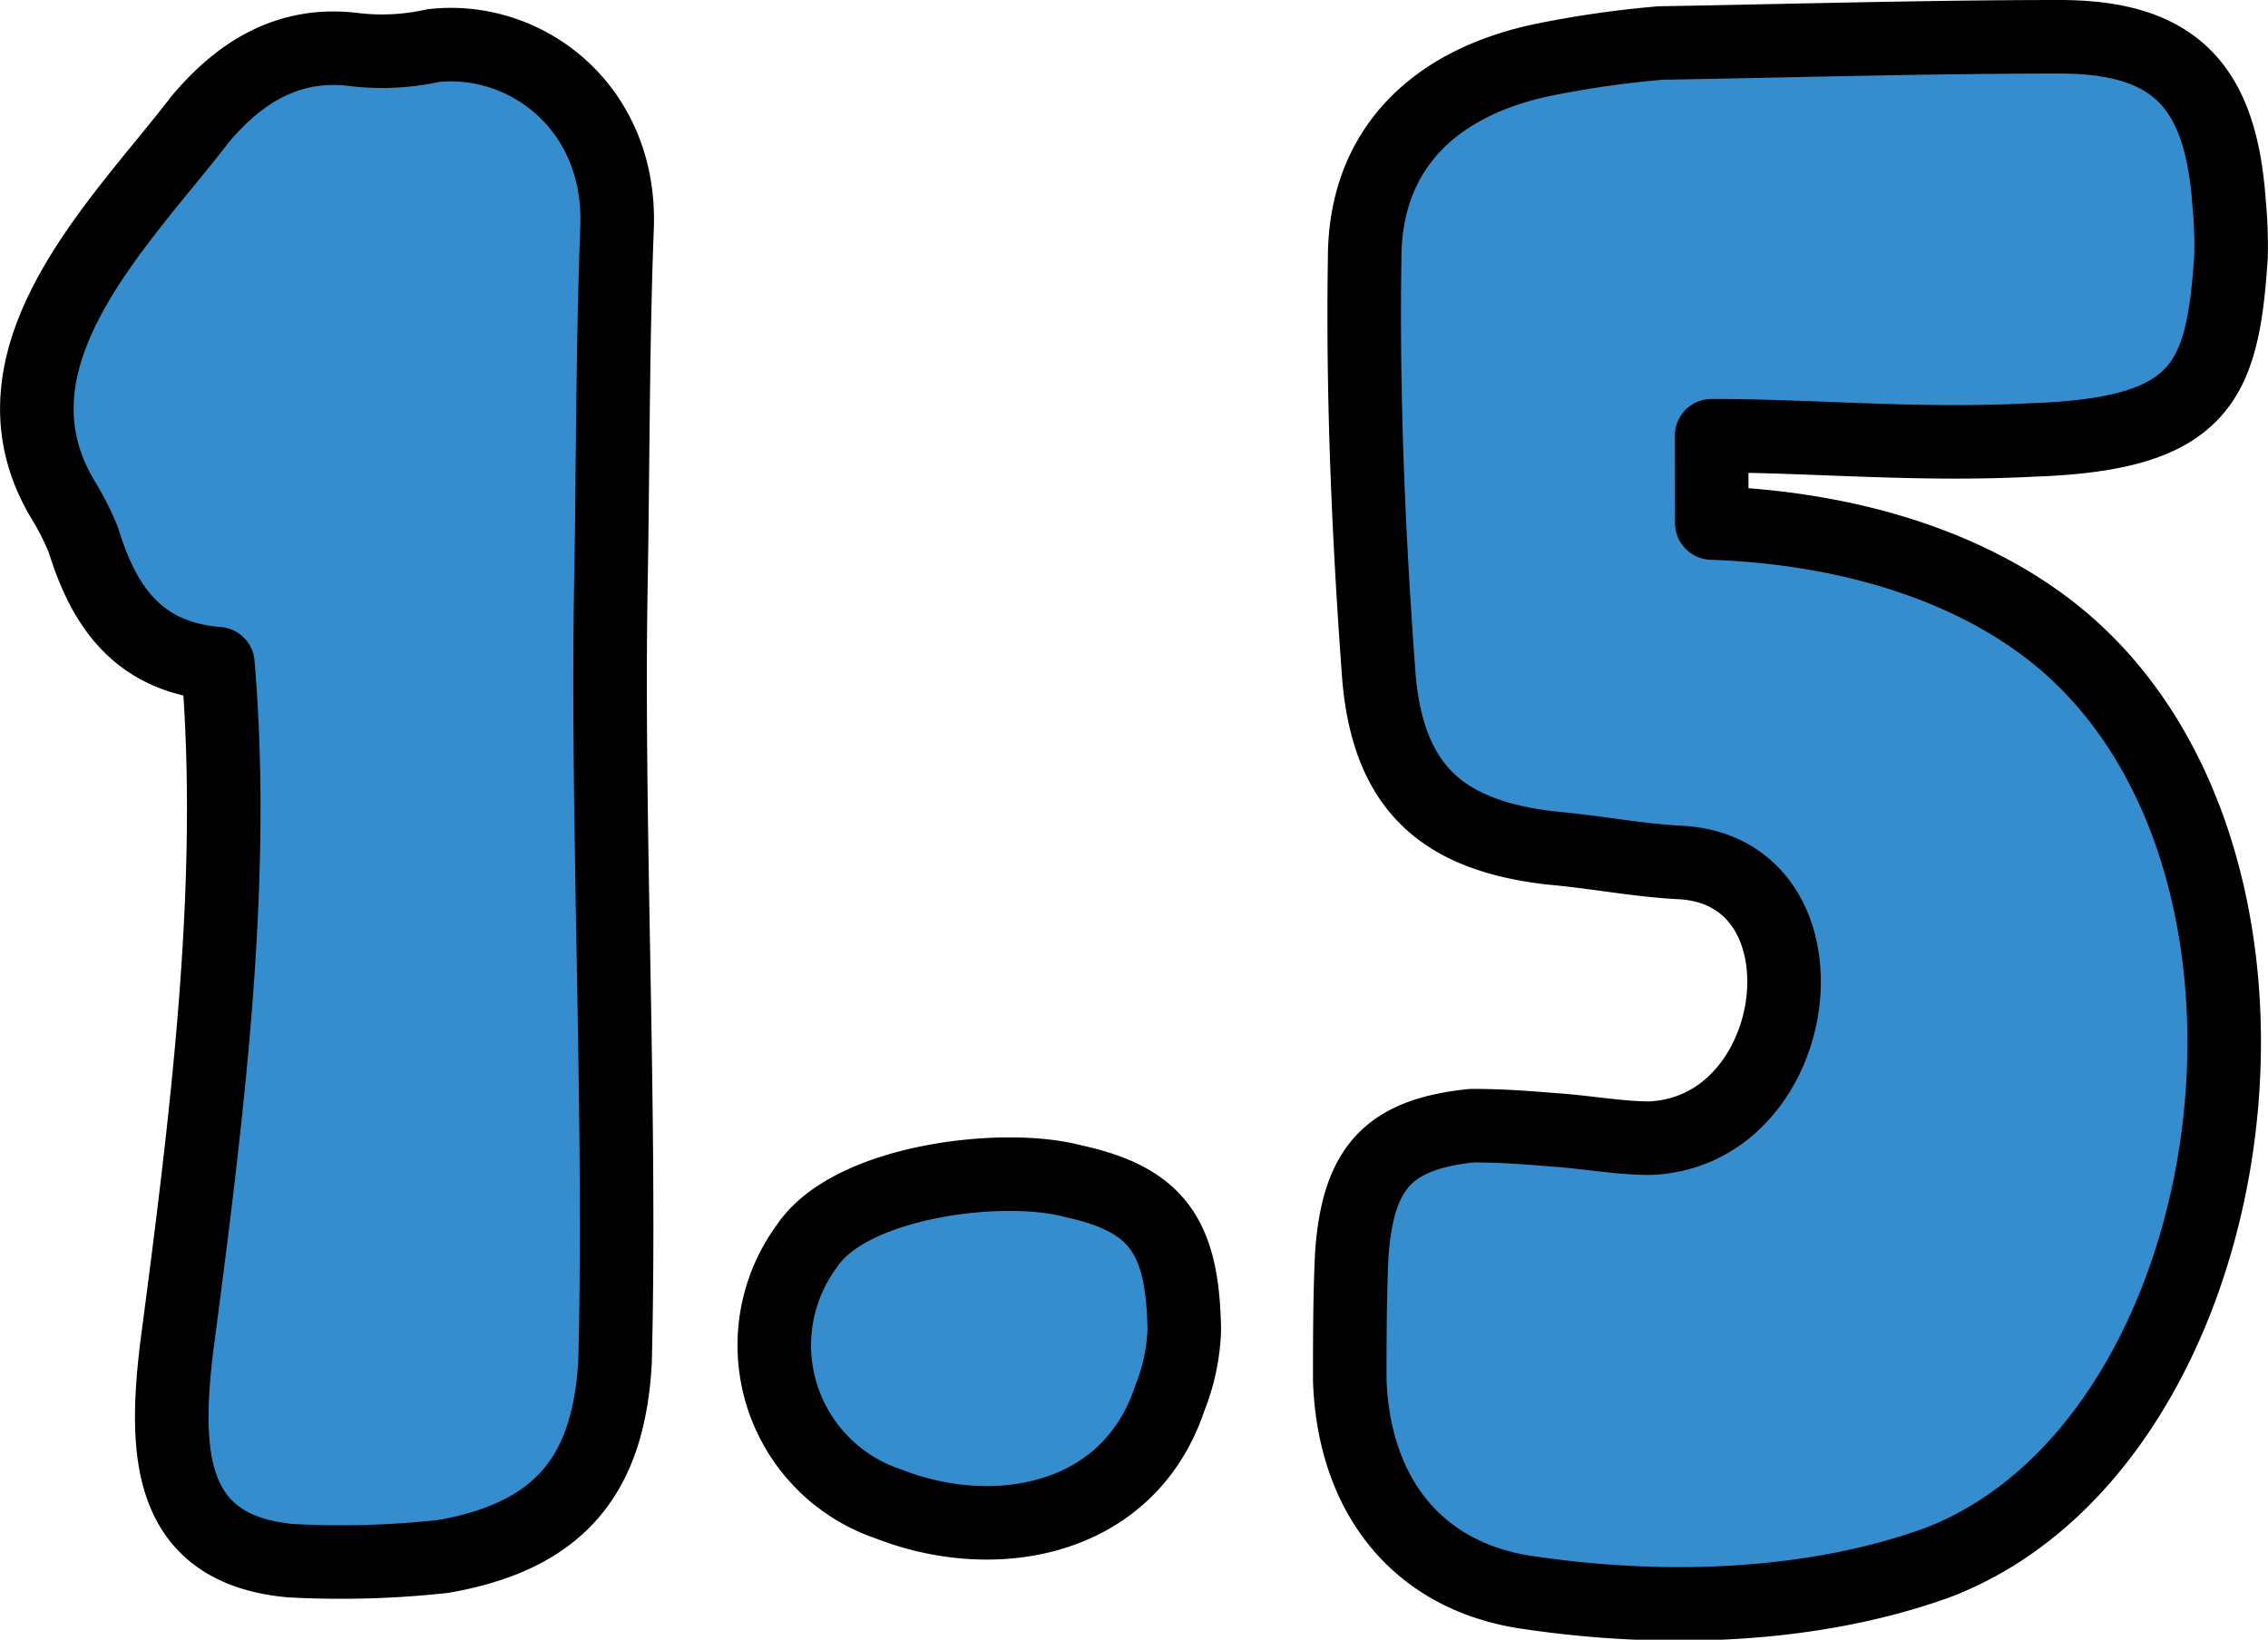 <svg xmlns="http://www.w3.org/2000/svg" viewBox="0 0 123.35 89.19"><defs><style>.a{fill:#368dce;stroke:#000;stroke-linecap:round;stroke-linejoin:round;stroke-width:4px;}</style></defs><path class="a" d="M4.53,29.35a16,16,0,0,0-1-2c-4.84-7.76,3-15.19,7.32-20.82,2.25-2.7,4.95-4.28,8.44-3.83a12.83,12.83,0,0,0,4.27-.22c5.07-.56,10.25,3.38,10,9.9s-.22,13.17-.34,19.7c-.22,12.83.57,28.81.23,42-.34,6.08-2.93,9.46-9.34,10.58a50.84,50.84,0,0,1-8.33.23C9.15,84.27,8.92,79.1,9.6,73.36,11.29,60.53,12.86,48,11.85,36.1,7.57,35.76,5.66,33.06,4.53,29.35Z"/><path class="a" d="M43.92,67.73c2.37-3.49,10.58-4.5,14.41-3.49,4.61,1,6,3,6.08,8.1a11,11,0,0,1-.79,3.72c-2.25,6.75-9.57,8-15.31,5.74A9.1,9.1,0,0,1,43.92,67.73Z"/><path class="a" d="M93.1,28.45c6.53.22,13.17,1.91,18.13,5.63C127,45.89,122.59,78.42,105.37,85c-6.52,2.36-14.63,2.81-22.62,1.57-5.85-1-9.12-5.4-9.34-11.48,0-2.13,0-4.61.11-6.86.34-4.73,2-6.53,6.53-7,1.69,0,3,.11,4.5.23,1.69.11,3.49.45,5.18.45,8.55-.34,10.24-14.64,1.57-15-2.25-.12-4.5-.57-7-.79C78.59,45.44,75.55,43,75,36.89c-.56-7.54-.9-15.19-.78-22.85,0-5.85,3.71-9.56,9.79-10.8a55.22,55.22,0,0,1,6.3-.9C97.38,2.22,104.92,2,112,2c6.31,0,8.78,2.7,9.23,9a25.13,25.13,0,0,1,.11,2.93c-.45,6.87-1.57,9.68-10.8,10-6.3.33-11.82-.23-17.45-.23Z"/></svg>
